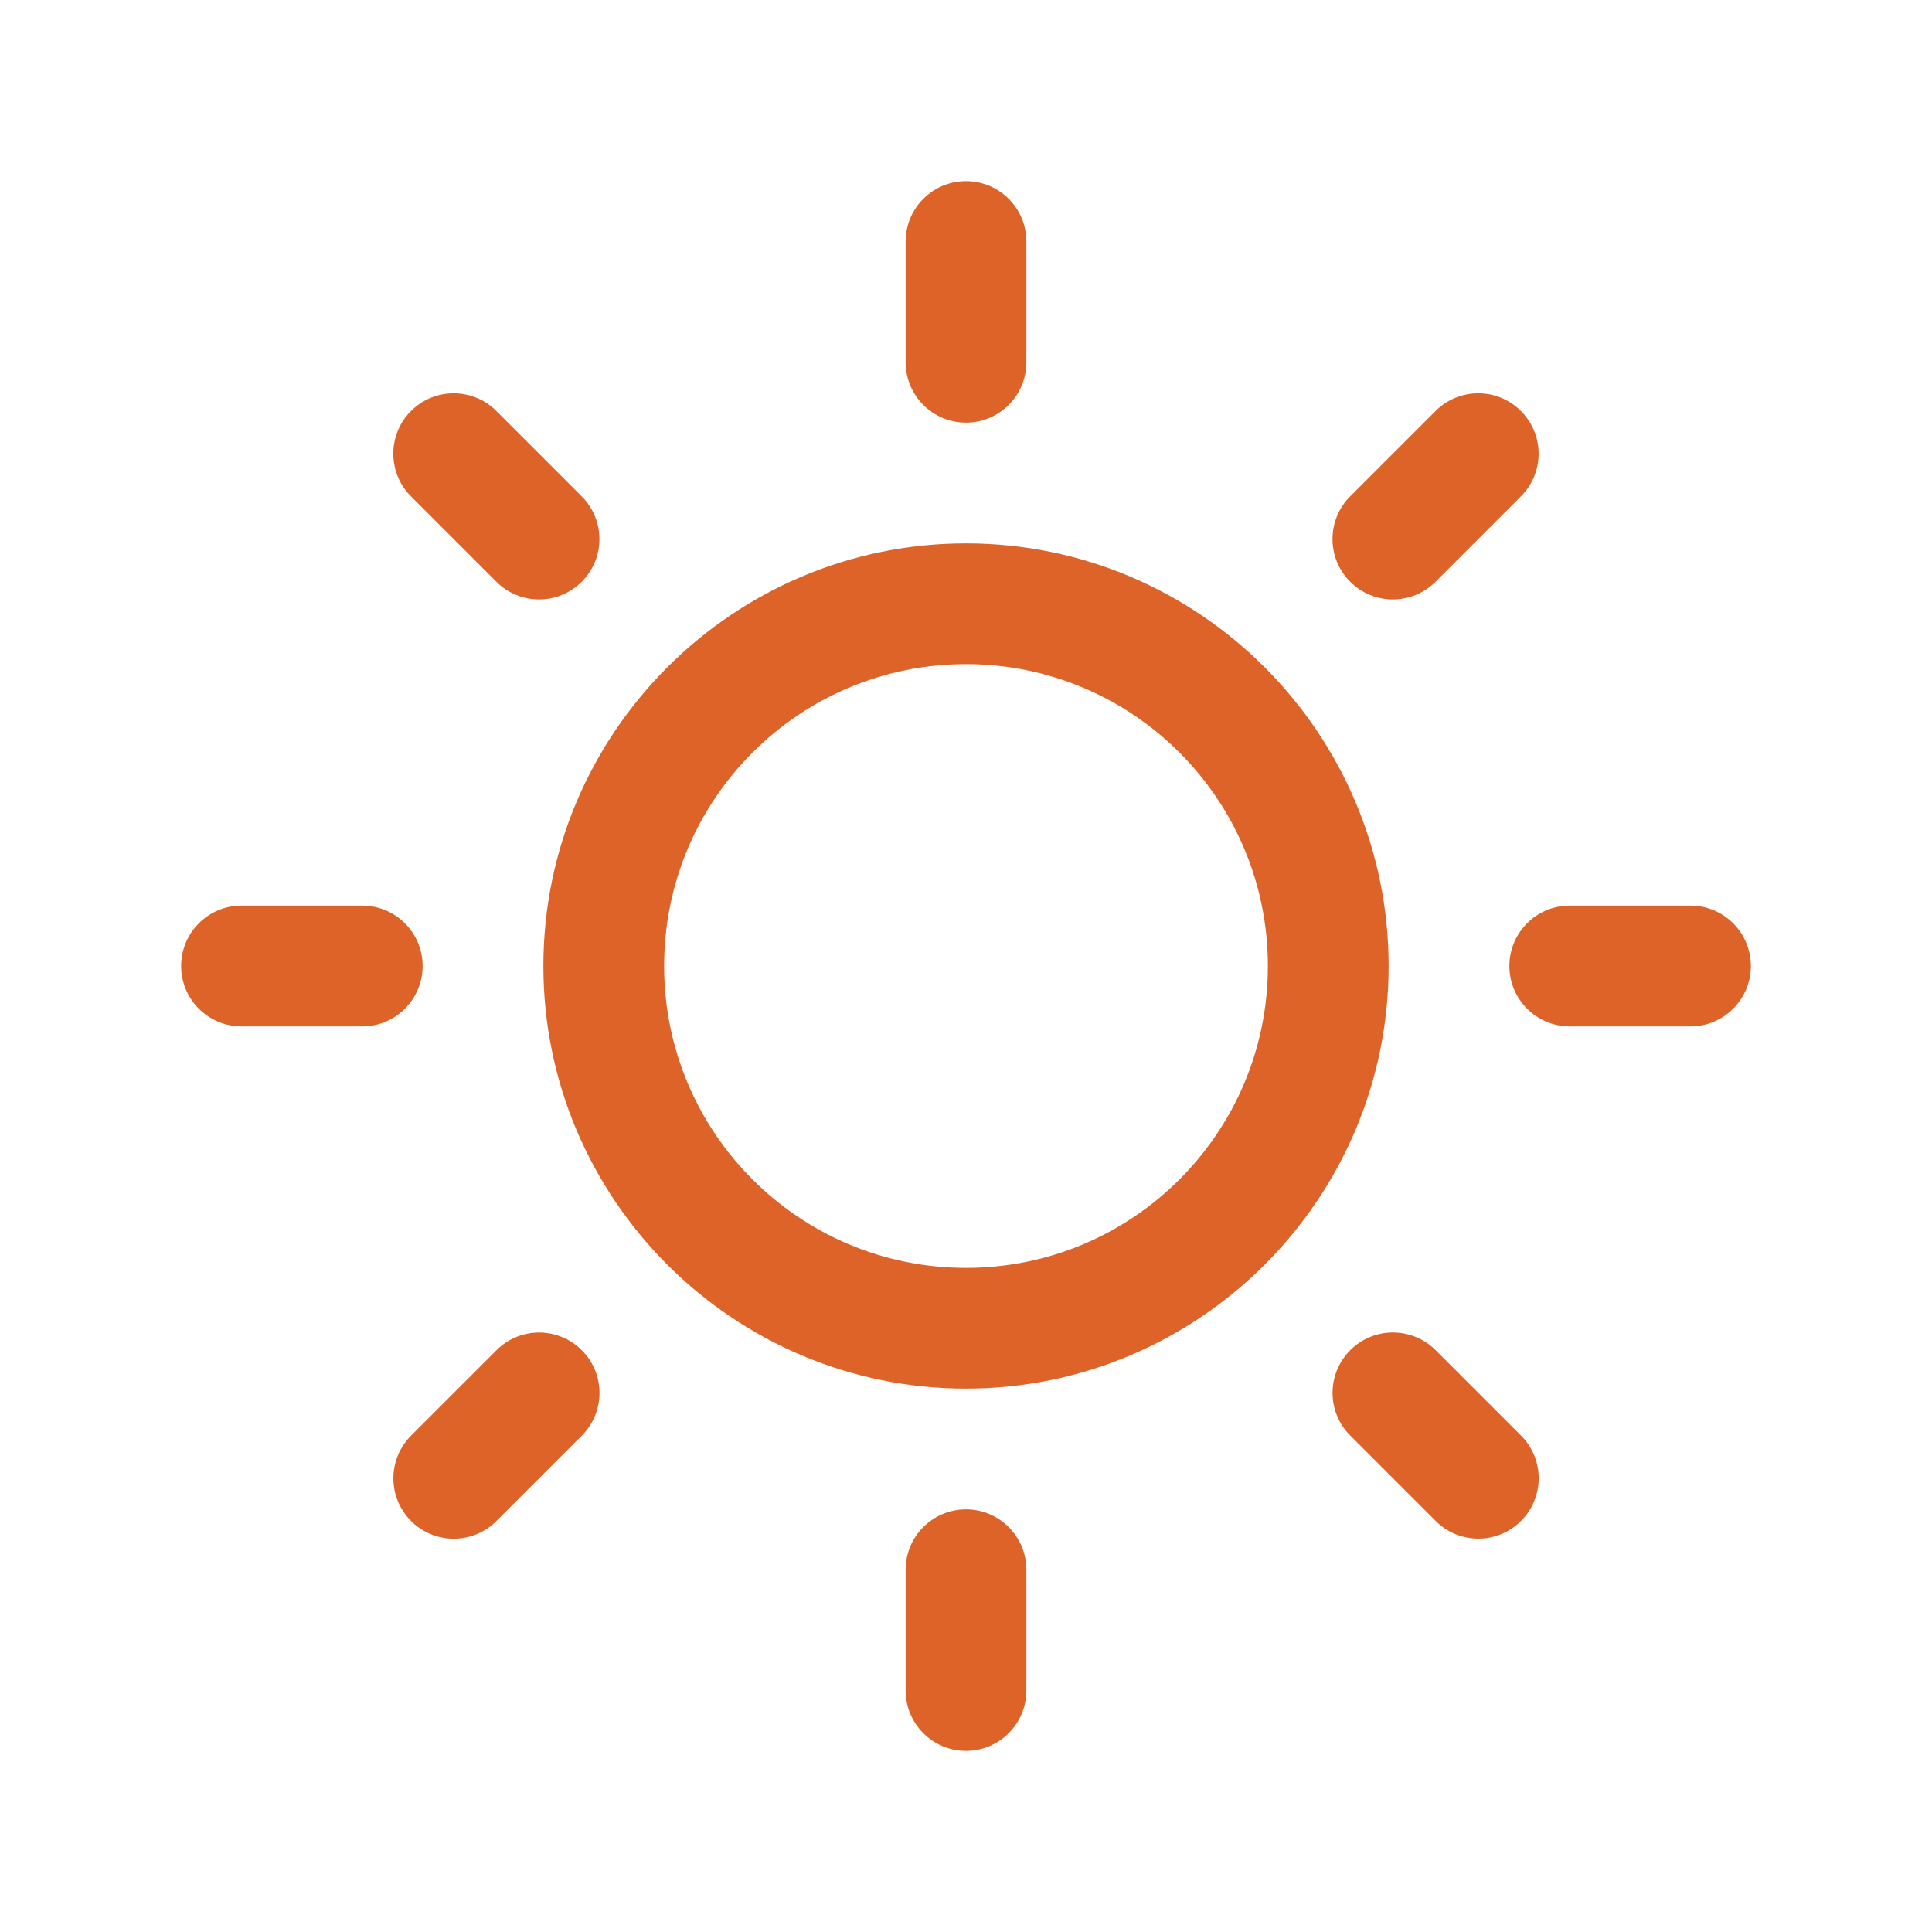 <svg width="512" height="512" xmlns="http://www.w3.org/2000/svg">

 <g>
  <title>background</title>
  <rect fill="none" id="canvas_background" height="402" width="582" y="-1" x="-1"/>
 </g>
 <g>
  <title>Layer 1</title>
  <path id="svg_3" fill="#de6329" d="m256,144c-61.75,0 -112,50.25 -112,112s50.25,112 112,112s112,-50.25 112,-112s-50.25,-112 -112,-112zm0,192c-44.188,0 -80,-35.812 -80,-80c0,-44.188 35.812,-80 80,-80c44.188,0 80,35.812 80,80c0,44.188 -35.812,80 -80,80zm0,-224c8.833,0 16,-7.167 16,-16l0,-32c0,-8.833 -7.167,-16 -16,-16s-16,7.167 -16,16l0,32c0,8.833 7.167,16 16,16zm0,288c-8.833,0 -16,7.167 -16,16l0,32c0,8.833 7.167,16 16,16s16,-7.167 16,-16l0,-32c0,-8.833 -7.167,-16 -16,-16zm124.438,-245.833l22.625,-22.625c6.25,-6.25 6.25,-16.375 0,-22.625s-16.375,-6.25 -22.625,0l-22.625,22.625c-6.25,6.25 -6.25,16.375 0,22.625s16.375,6.25 22.625,0zm-248.876,203.667l-22.625,22.625c-6.25,6.249 -6.25,16.374 0,22.624s16.375,6.25 22.625,0l22.625,-22.624c6.25,-6.271 6.25,-16.376 0,-22.625c-6.249,-6.251 -16.375,-6.272 -22.625,0zm-19.562,-101.834c0,-8.833 -7.167,-16 -16,-16l-32,0c-8.833,0 -16,7.167 -16,16s7.167,16 16,16l32,0c8.833,0 16,-7.167 16,-16zm336,-16l-32,0c-8.833,0 -16,7.167 -16,16s7.167,16 16,16l32,0c8.833,0 16,-7.167 16,-16s-7.167,-16 -16,-16zm-316.459,-85.833c6.251,6.25 16.376,6.25 22.625,0c6.251,-6.25 6.251,-16.375 0,-22.625l-22.625,-22.625c-6.25,-6.25 -16.374,-6.25 -22.625,0c-6.25,6.25 -6.25,16.375 0,22.625l22.625,22.625zm248.918,203.645c-6.271,-6.25 -16.376,-6.25 -22.625,0c-6.251,6.25 -6.271,16.375 0,22.625l22.625,22.625c6.249,6.25 16.374,6.25 22.624,0s6.25,-16.375 0,-22.625l-22.624,-22.625z"/>
 </g>
</svg>